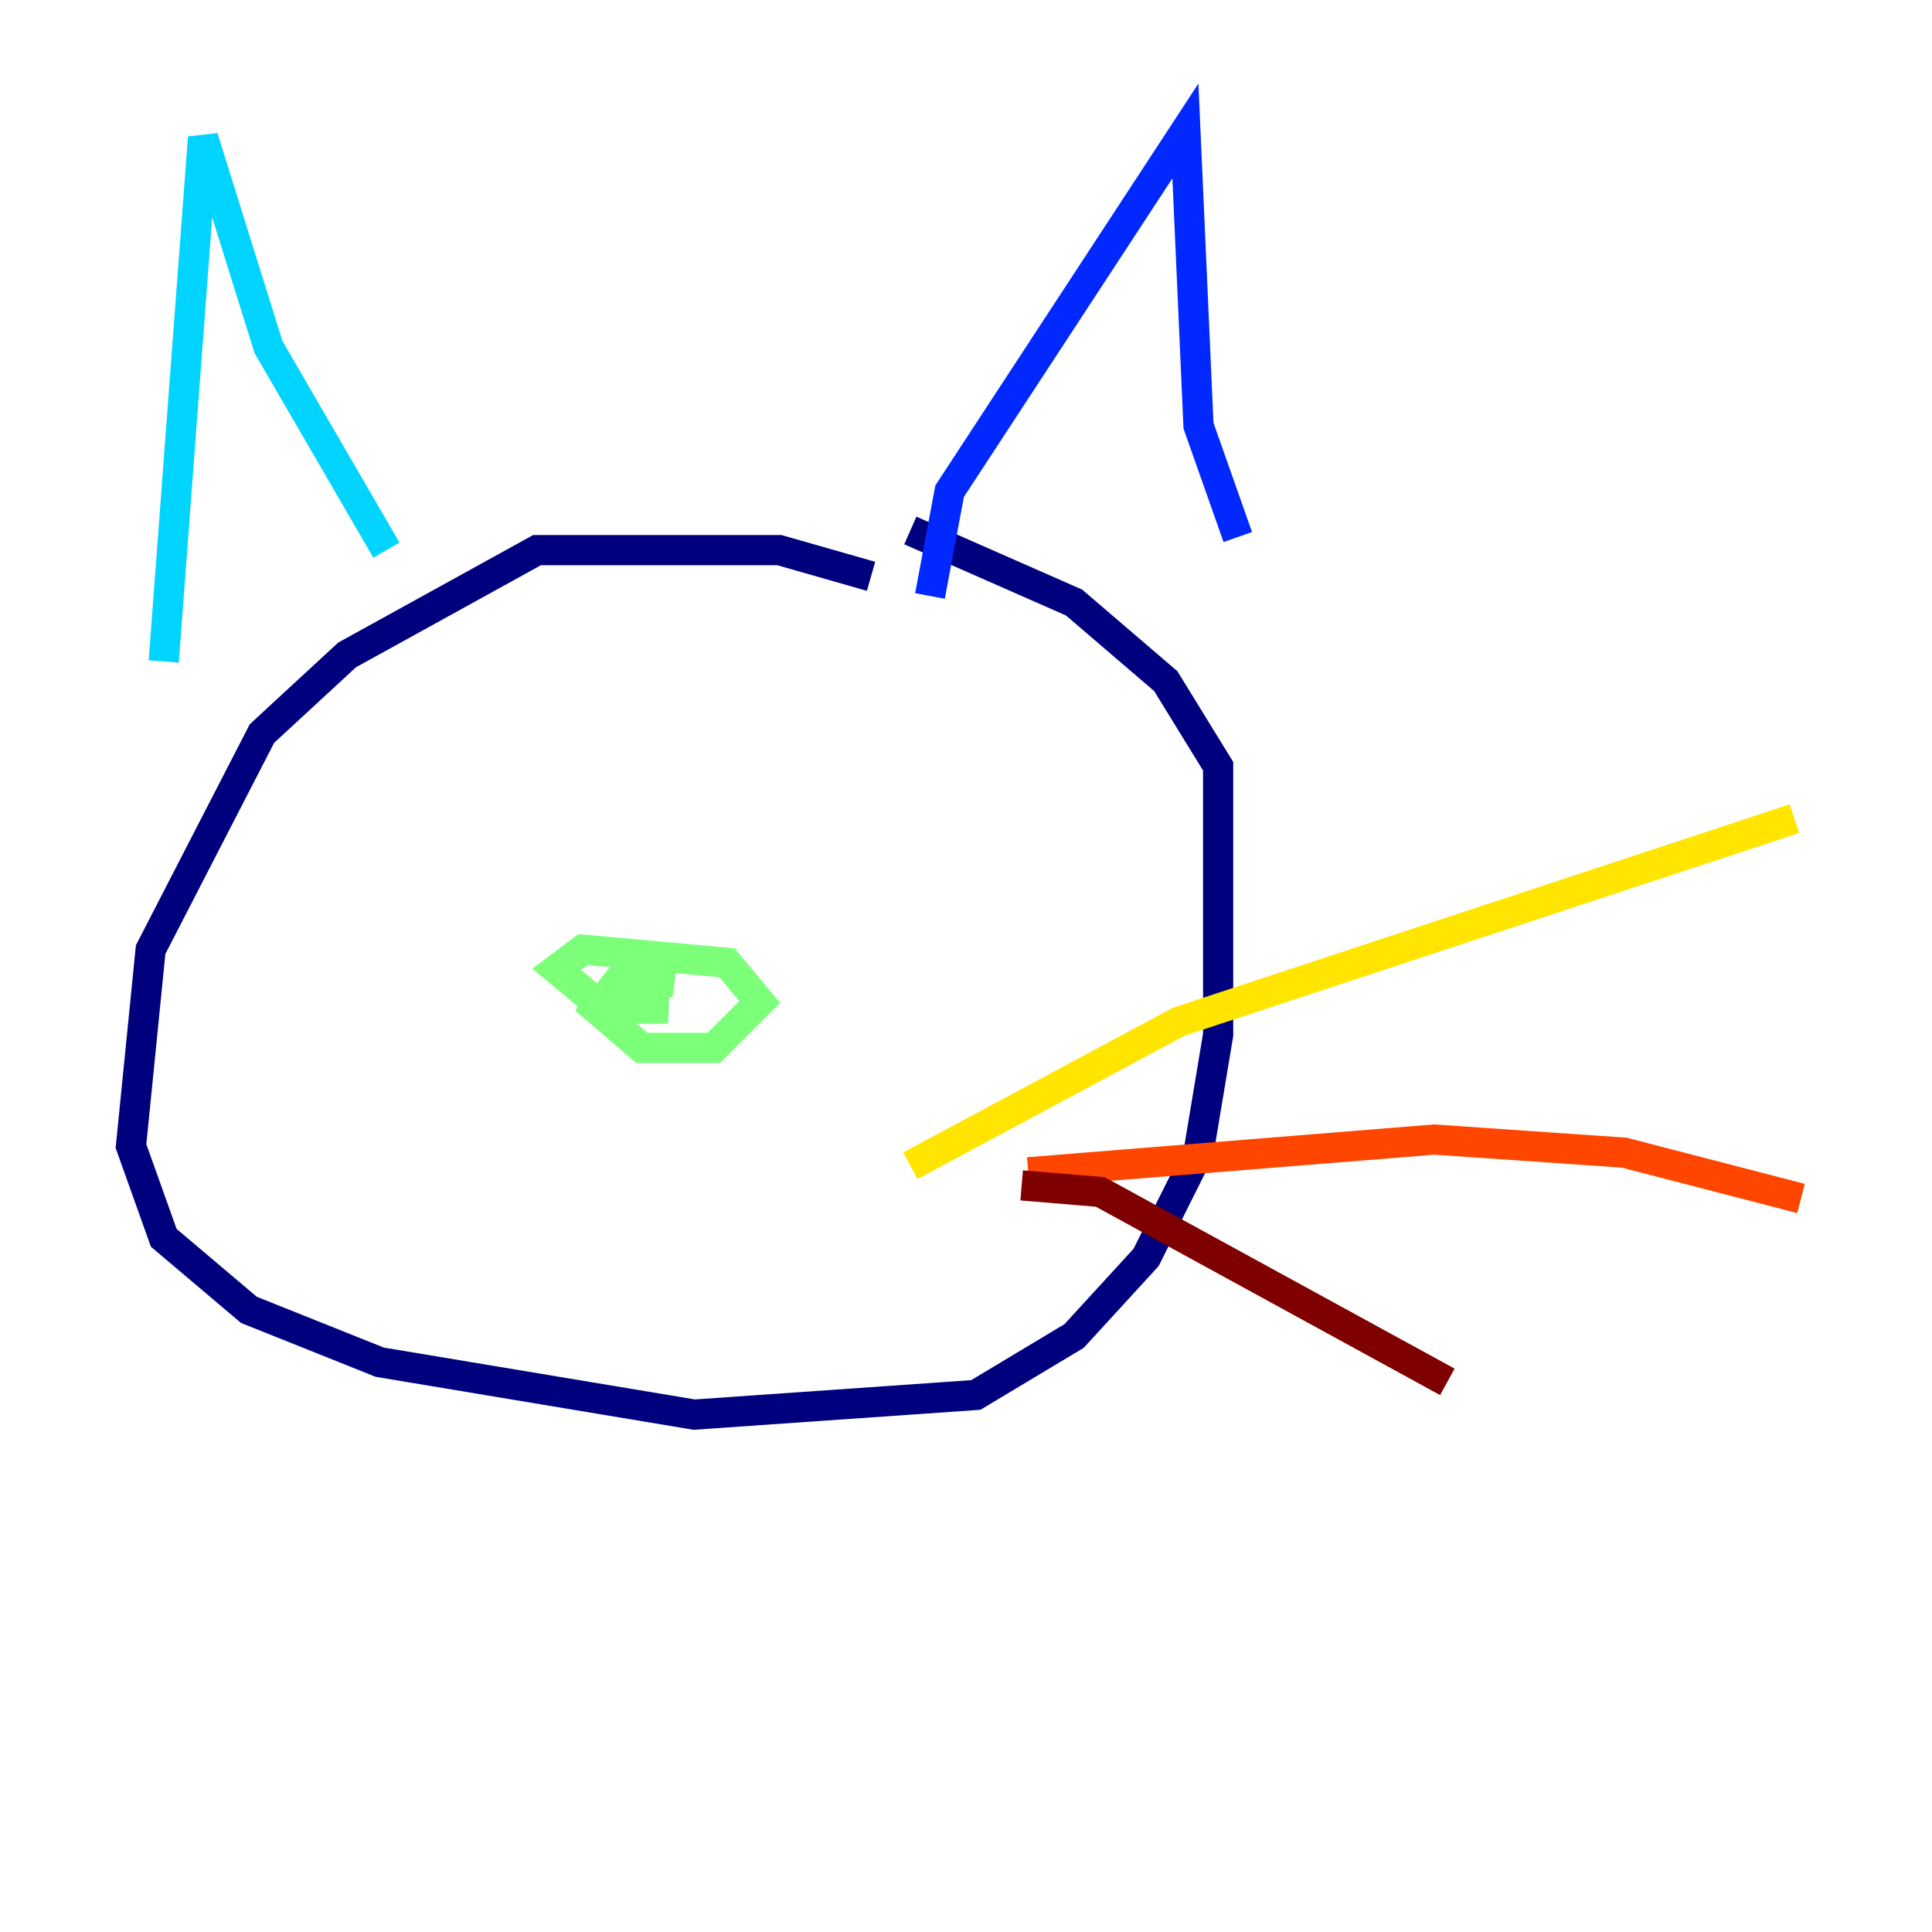 <?xml version="1.0" encoding="utf-8" ?>
<svg baseProfile="tiny" height="128" version="1.2" viewBox="0,0,128,128" width="128" xmlns="http://www.w3.org/2000/svg" xmlns:ev="http://www.w3.org/2001/xml-events" xmlns:xlink="http://www.w3.org/1999/xlink"><defs /><polyline fill="none" points="57.709,38.183 51.634,36.447 35.58,36.447 22.997,43.39 17.356,48.597 9.98,62.915 8.678,75.932 10.848,82.007 16.488,86.78 25.166,90.251 45.993,93.722 64.651,92.42 71.159,88.515 75.932,83.308 79.403,76.366 80.705,68.556 80.705,50.766 77.234,45.125 71.159,39.919 60.312,35.146" stroke="#00007f" stroke-width="2" /><polyline fill="none" points="61.614,39.485 62.915,32.542 78.536,8.678 79.403,28.203 82.007,35.58" stroke="#0028ff" stroke-width="2" /><polyline fill="none" points="25.6,36.447 17.79,22.997 13.451,9.112 10.848,43.824" stroke="#00d4ff" stroke-width="2" /><polyline fill="none" points="44.691,65.085 41.22,64.651 39.485,66.82 42.522,69.424 47.295,69.424 50.332,66.386 48.163,63.783 38.617,62.915 36.881,64.217 39.485,66.386 44.258,66.82 40.352,66.82" stroke="#7cff79" stroke-width="2" /><polyline fill="none" points="60.312,77.234 78.102,67.688 118.888,54.237" stroke="#ffe500" stroke-width="2" /><polyline fill="none" points="68.122,77.668 95.024,75.498 107.607,76.366 119.322,79.403" stroke="#ff4600" stroke-width="2" /><polyline fill="none" points="67.688,78.536 72.895,78.969 95.891,91.552" stroke="#7f0000" stroke-width="2" /></svg>